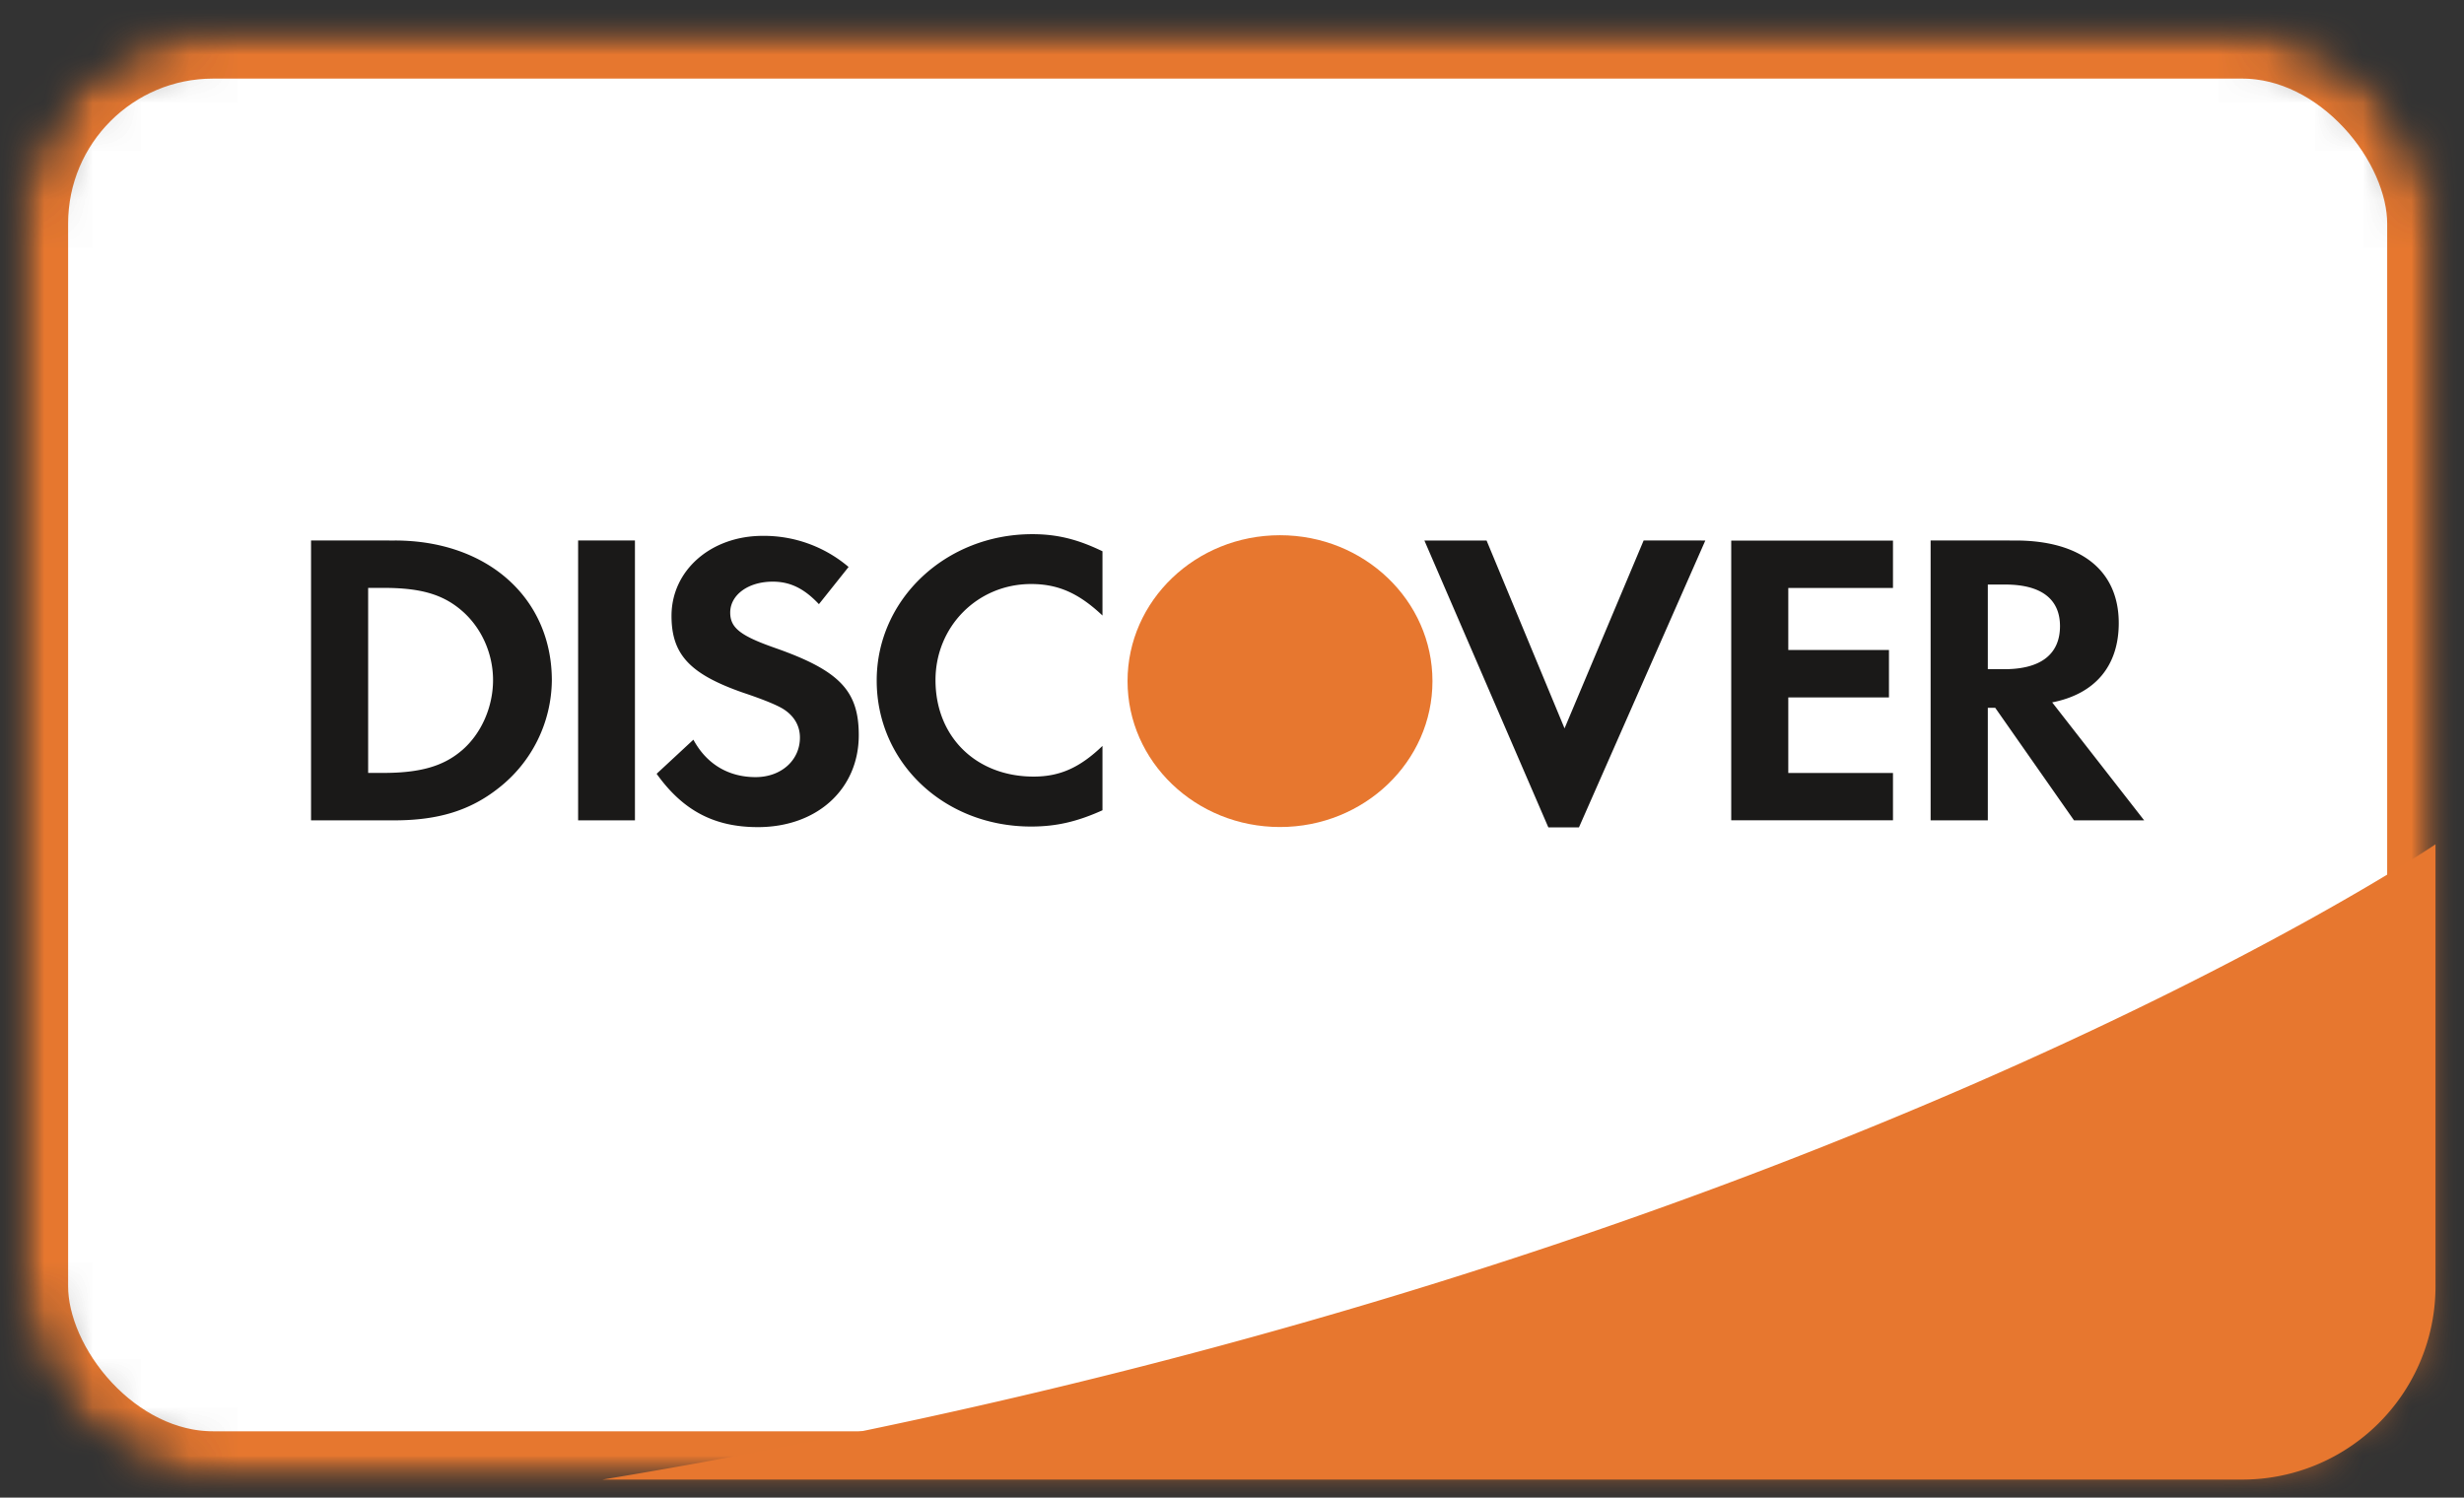 <svg width="51" height="31" viewBox="0 0 51 31" xmlns="http://www.w3.org/2000/svg" xmlns:xlink="http://www.w3.org/1999/xlink"><rect x="0" y="0" width="51" height="31" fill="#333333" stroke="none"/><title>6804DCD9-12B8-449D-B357-DC41B4A6BC5B</title><defs><rect id="a" width="50" height="30" rx="4"/><mask id="b" x="0" y="0" width="50" height="30" fill="#fff"><use xlink:href="#a"/></mask><mask id="c" x="0" y="0" width="50" height="30" fill="#fff"><use xlink:href="#a"/></mask><path d="M12.058 30h33.935A4 4 0 0 0 50 26V16.85S36.6 25.934 12.058 30z" id="d"/></defs><g fill="none" fill-rule="evenodd"><g transform="translate(.41 .627)"><g stroke="#E6772F" mask="url(#b)" stroke-width="2" fill="#FFF"><use mask="url(#c)" xlink:href="#a"/></g><use fill="#E7772F" xlink:href="#d"/></g><path d="M9.553 15.538c-.375.32-.853.461-1.617.461H7.62v-3.83h.317c.764 0 1.224.131 1.617.468.407.348.651.885.651 1.44 0 .559-.244 1.115-.65 1.46zm-1.38-4.35H6.438v5.793h1.724c.918 0 1.58-.21 2.16-.67a2.86 2.86 0 0 0 1.1-2.225c0-1.71-1.335-2.898-3.25-2.898zM11.966 11.188h1.176v5.793h-1.176zM16.031 13.408c-.71-.249-.917-.415-.917-.728 0-.364.37-.64.88-.64.354 0 .645.135.956.466l.614-.77a2.705 2.705 0 0 0-1.777-.644c-1.071 0-1.888.713-1.888 1.656 0 .8.38 1.207 1.487 1.592.463.155.699.26.818.331.236.146.353.355.353.597 0 .471-.39.818-.917.818-.562 0-1.016-.27-1.288-.775l-.761.706c.544.763 1.196 1.104 2.095 1.104 1.225 0 2.089-.786 2.089-1.904 0-.921-.4-1.339-1.744-1.809M18.146 14.086c0 1.703 1.397 3.023 3.196 3.023.507 0 .942-.095 1.477-.337V15.44c-.473.455-.888.635-1.425.635-1.19 0-2.031-.823-2.031-1.997 0-1.11.87-1.989 1.979-1.989.56 0 .987.19 1.477.652v-1.33c-.517-.25-.942-.354-1.453-.354-1.788 0-3.22 1.346-3.22 3.029M32.383 15.077l-1.614-3.889h-1.287l2.566 5.939h.633l2.616-5.939H34.02l-1.637 3.889M35.833 16.98h3.348V16h-2.167v-1.564h2.084v-.982h-2.084V12.17h2.167v-.98h-3.348v5.792M41.486 13.852h-.342V12.1h.362c.737 0 1.132.296 1.132.86 0 .58-.395.892-1.152.892zm2.368-.955c0-1.085-.778-1.709-2.14-1.709H39.96v5.793h1.184v-2.33h.153l1.631 2.33h1.452l-1.904-2.442c.89-.174 1.378-.755 1.378-1.642z" fill="#1A1918"/><path d="M29.649 14.1c0 1.667-1.413 3.019-3.156 3.019s-3.155-1.352-3.155-3.02 1.412-3.02 3.155-3.02c1.743 0 3.156 1.352 3.156 3.02" fill="#E7772F"/></g></svg>
